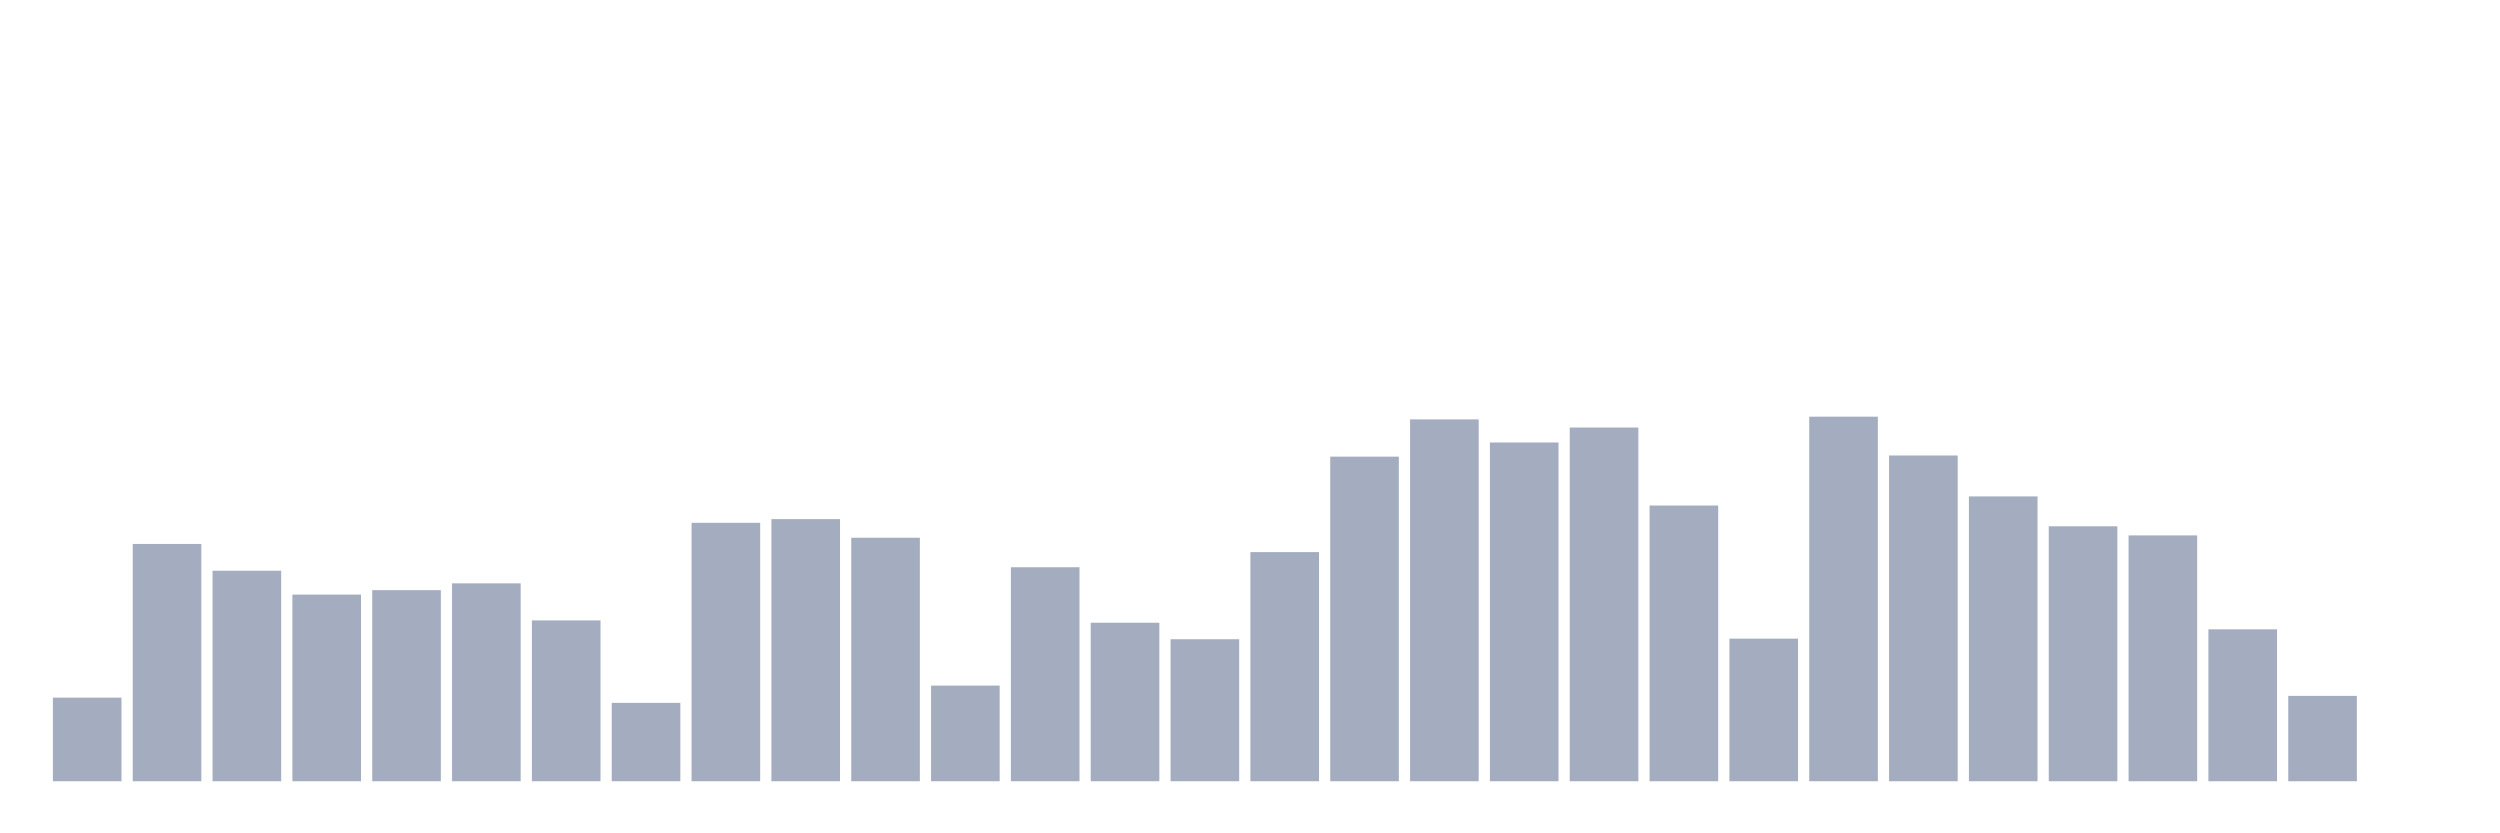 <svg xmlns="http://www.w3.org/2000/svg" viewBox="0 0 480 160"><g transform="translate(10,10)"><rect class="bar" x="0.153" width="13.175" y="123.944" height="16.056" fill="rgb(164,173,192)"></rect><rect class="bar" x="15.482" width="13.175" y="94.439" height="45.561" fill="rgb(164,173,192)"></rect><rect class="bar" x="30.81" width="13.175" y="99.58" height="40.42" fill="rgb(164,173,192)"></rect><rect class="bar" x="46.138" width="13.175" y="104.162" height="35.838" fill="rgb(164,173,192)"></rect><rect class="bar" x="61.466" width="13.175" y="103.305" height="36.695" fill="rgb(164,173,192)"></rect><rect class="bar" x="76.794" width="13.175" y="102.001" height="37.999" fill="rgb(164,173,192)"></rect><rect class="bar" x="92.123" width="13.175" y="109.117" height="30.883" fill="rgb(164,173,192)"></rect><rect class="bar" x="107.451" width="13.175" y="124.949" height="15.051" fill="rgb(164,173,192)"></rect><rect class="bar" x="122.779" width="13.175" y="90.378" height="49.622" fill="rgb(164,173,192)"></rect><rect class="bar" x="138.107" width="13.175" y="89.67" height="50.33" fill="rgb(164,173,192)"></rect><rect class="bar" x="153.436" width="13.175" y="93.246" height="46.754" fill="rgb(164,173,192)"></rect><rect class="bar" x="168.764" width="13.175" y="121.634" height="18.366" fill="rgb(164,173,192)"></rect><rect class="bar" x="184.092" width="13.175" y="98.909" height="41.091" fill="rgb(164,173,192)"></rect><rect class="bar" x="199.42" width="13.175" y="109.564" height="30.436" fill="rgb(164,173,192)"></rect><rect class="bar" x="214.748" width="13.175" y="112.73" height="27.27" fill="rgb(164,173,192)"></rect><rect class="bar" x="230.077" width="13.175" y="96.003" height="43.997" fill="rgb(164,173,192)"></rect><rect class="bar" x="245.405" width="13.175" y="77.674" height="62.326" fill="rgb(164,173,192)"></rect><rect class="bar" x="260.733" width="13.175" y="70.522" height="69.478" fill="rgb(164,173,192)"></rect><rect class="bar" x="276.061" width="13.175" y="74.955" height="65.045" fill="rgb(164,173,192)"></rect><rect class="bar" x="291.39" width="13.175" y="72.086" height="67.914" fill="rgb(164,173,192)"></rect><rect class="bar" x="306.718" width="13.175" y="87.062" height="52.938" fill="rgb(164,173,192)"></rect><rect class="bar" x="322.046" width="13.175" y="112.618" height="27.382" fill="rgb(164,173,192)"></rect><rect class="bar" x="337.374" width="13.175" y="70" height="70" fill="rgb(164,173,192)"></rect><rect class="bar" x="352.702" width="13.175" y="77.451" height="62.549" fill="rgb(164,173,192)"></rect><rect class="bar" x="368.031" width="13.175" y="85.311" height="54.689" fill="rgb(164,173,192)"></rect><rect class="bar" x="383.359" width="13.175" y="91.048" height="48.952" fill="rgb(164,173,192)"></rect><rect class="bar" x="398.687" width="13.175" y="92.799" height="47.201" fill="rgb(164,173,192)"></rect><rect class="bar" x="414.015" width="13.175" y="110.83" height="29.17" fill="rgb(164,173,192)"></rect><rect class="bar" x="429.344" width="13.175" y="123.608" height="16.392" fill="rgb(164,173,192)"></rect><rect class="bar" x="444.672" width="13.175" y="140" height="0" fill="rgb(164,173,192)"></rect></g></svg>
